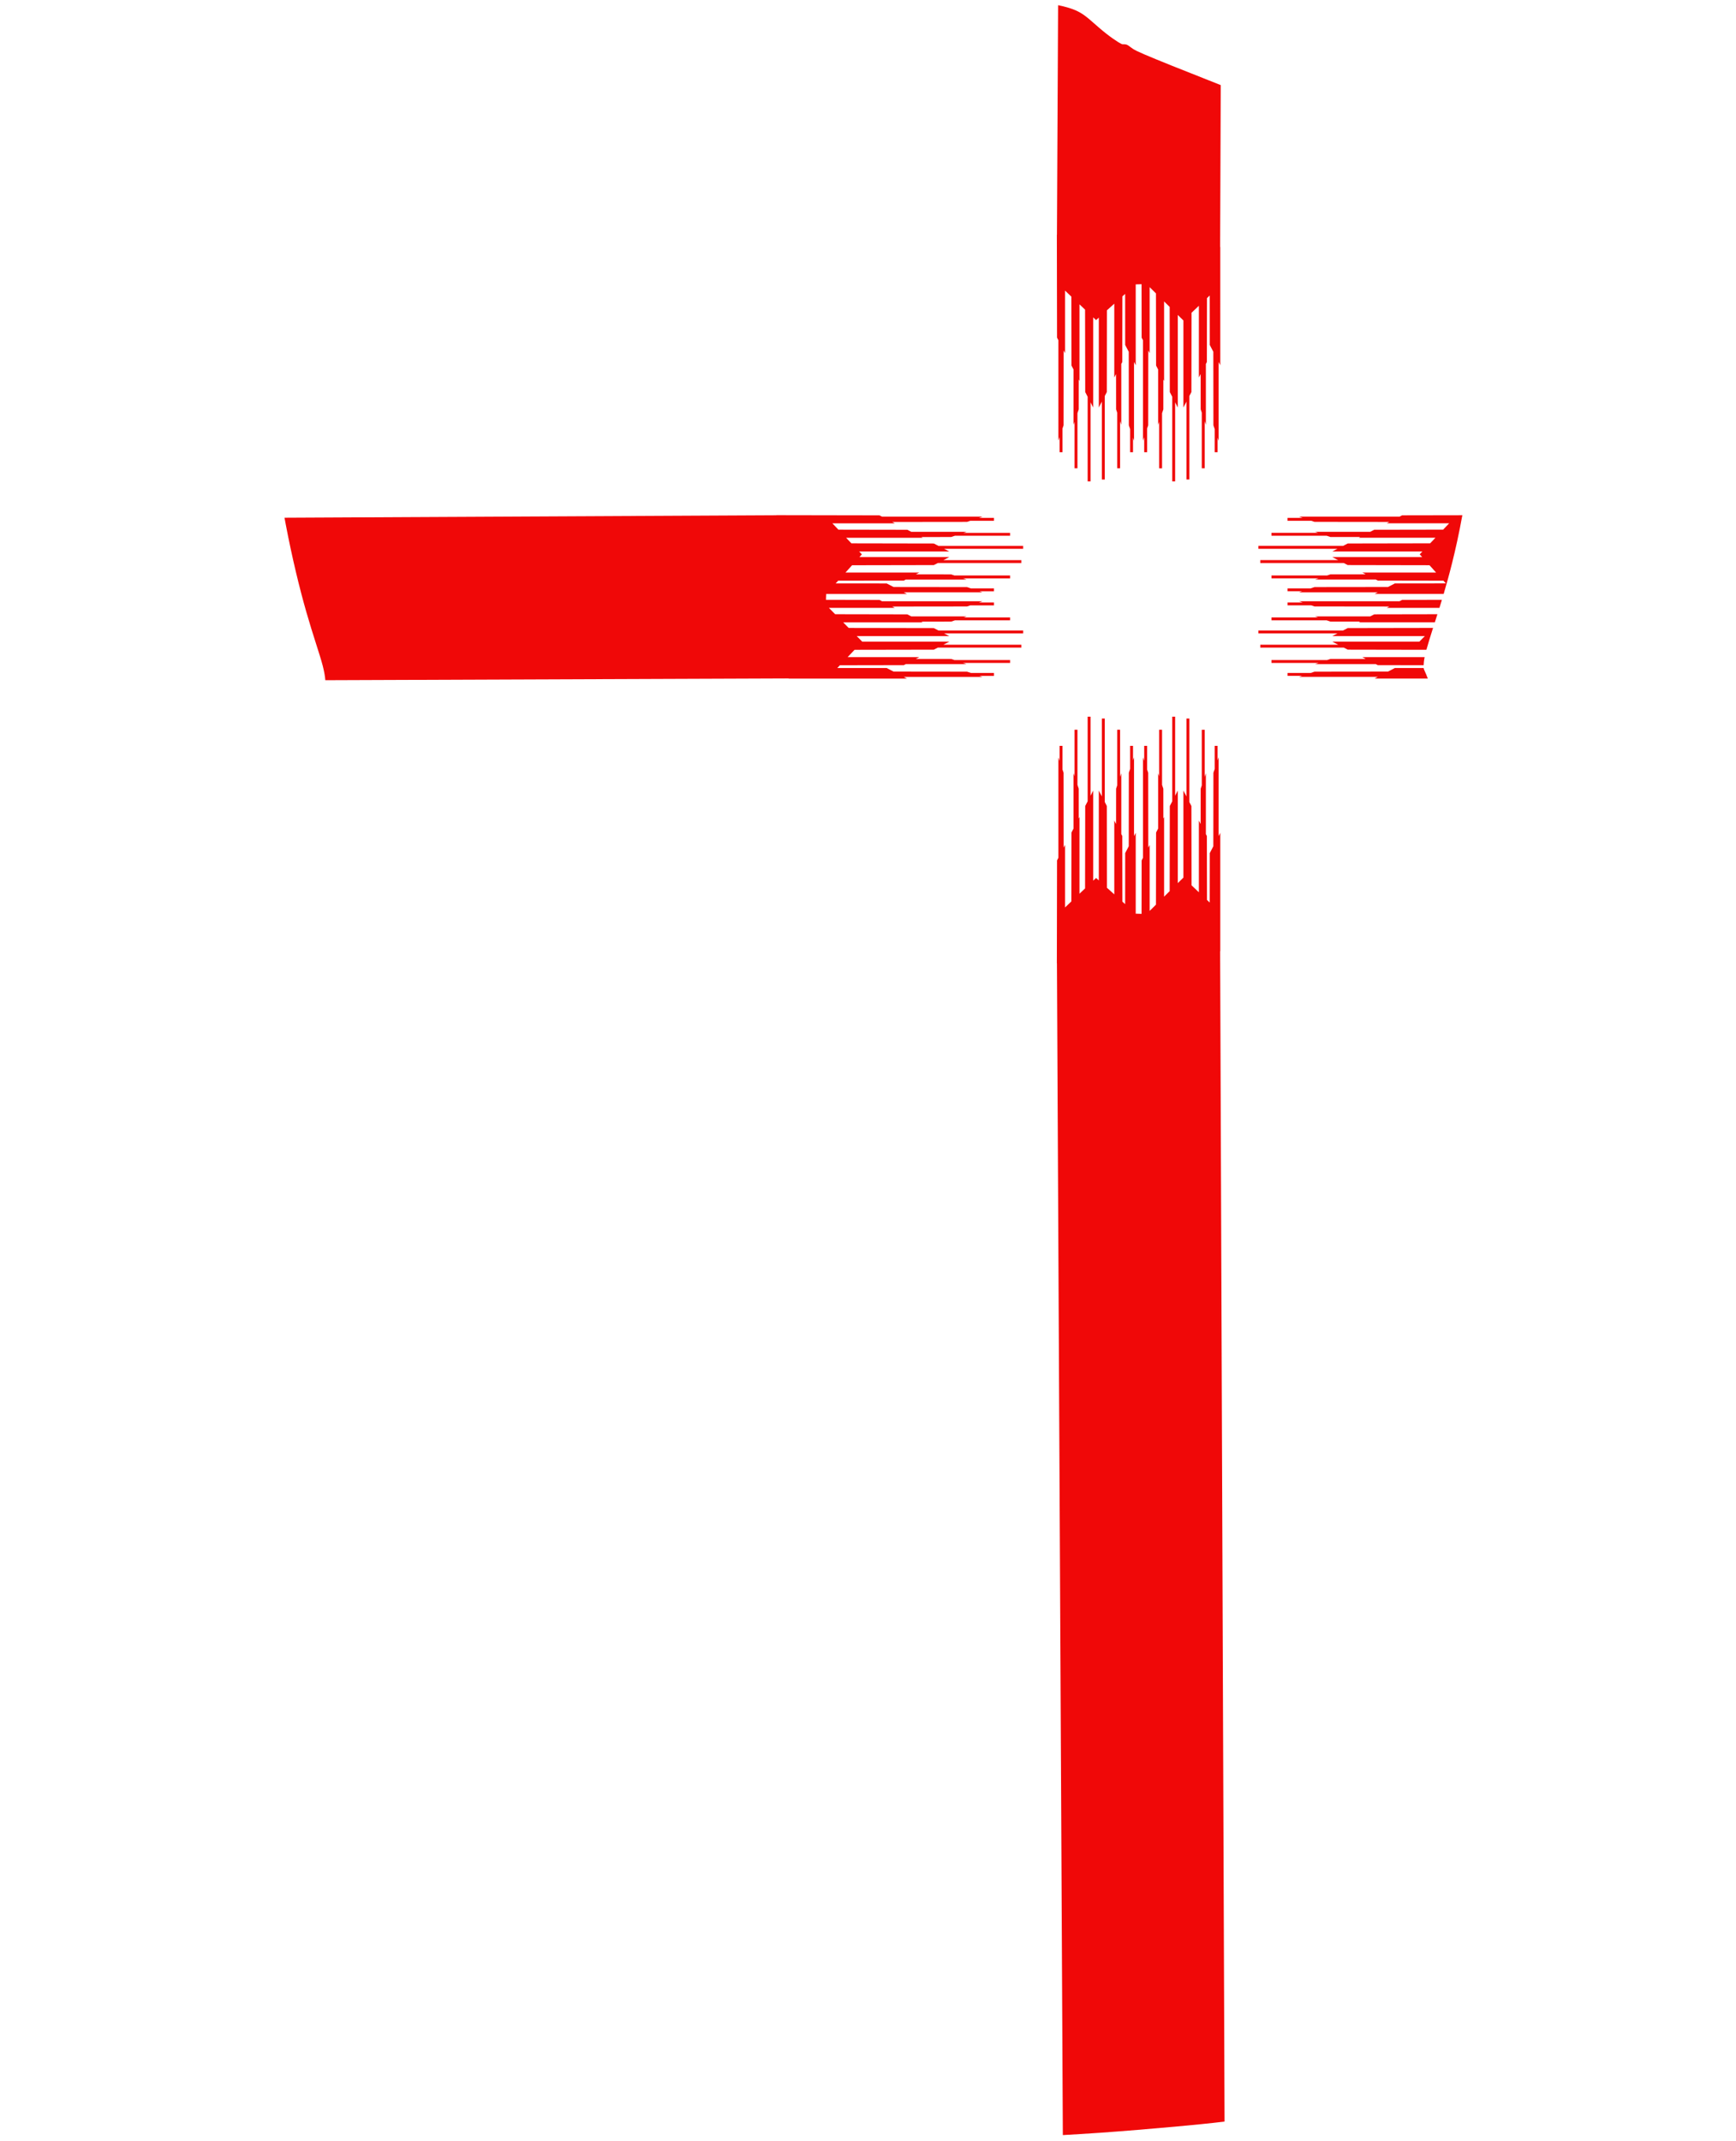 <?xml version="1.0" encoding="utf-8"?>
<!-- Generator: Adobe Illustrator 16.0.3, SVG Export Plug-In . SVG Version: 6.00 Build 0)  -->
<!DOCTYPE svg PUBLIC "-//W3C//DTD SVG 1.1//EN" "http://www.w3.org/Graphics/SVG/1.1/DTD/svg11.dtd">
<svg version="1.1"
	 id="Layer_1" image-rendering="optimizeQuality" text-rendering="geometricPrecision" shape-rendering="geometricPrecision" xmlns:xodm="http://www.corel.com/coreldraw/odm/2003"
	 xmlns="http://www.w3.org/2000/svg" xmlns:xlink="http://www.w3.org/1999/xlink" x="0px" y="0px" width="240px" height="296px"
	 viewBox="0 0 240 296" enable-background="new 0 0 240 296" xml:space="preserve">
<g id="Camada_x0020_1">
	<g id="d1">
		<path id="d1_0" fill="#F00808" d="M168.332,62.514h-0.4v-3.193l-0.178-0.528l-0.012-10.161l-0.491-0.946l-0.007-6.834l-0.379,0.36
			l-0.011,5.63v0.078l-0.005,3.129l-0.138,0.264v8.416l-0.166-0.496v6.503h-0.4v-7.695l-0.151-0.446l-0.005-4.887l-0.245,0.474
			v-7.407v-2.502l-1.014,0.961l-0.02,10.963l-0.284,0.548v11.541h-0.401V55.519l-0.42,0.813v-12.03l-0.775-0.764v12.794
			l-0.368-0.711v10.927h-0.4v-11.7l-0.337-0.648l-0.02-11.772l-0.771-0.761v11.001l-0.101-0.194l-0.005,4.124l-0.176,0.52v7.621
			h-0.399v-6.43l-0.143,0.422v-7.65l-0.282-0.545l-0.018-9.977l-0.875-0.863v9.116l-0.188-0.364l-0.012,10.348l-0.15,0.446v3.275
			h-0.401V60.43l-0.166,0.496V47.037l-0.188-0.361l-0.012-7.388l-0.807,0.026V50.49l-0.234-0.451v10.887l-0.14-0.414v2.002h-0.4
			v-3.193l-0.177-0.528l-0.012-10.161l-0.492-0.946l-0.006-7.057l-0.38,0.342l-0.011,5.872v0.078l-0.004,3.129l-0.139,0.264v8.416
			l-0.166-0.496v6.503h-0.4v-7.695l-0.15-0.446l-0.005-4.887l-0.246,0.474v-7.407v-2.795l-1.014,0.913l-0.02,11.305l-0.284,0.548
			v11.541h-0.4V55.519l-0.421,0.813V43.907l-0.38,0.342l-0.395-0.375v12.457l-0.368-0.711v10.927h-0.401v-11.7l-0.336-0.648
			l-0.021-11.395l-0.771-0.734v10.596l-0.102-0.194l-0.004,4.124l-0.176,0.52v7.621h-0.4v-6.43l-0.142,0.422v-7.65l-0.283-0.545
			l-0.018-9.531l-0.874-0.832v8.639l-0.189-0.364l-0.011,10.348l-0.151,0.446v3.275h-0.4V60.43l-0.167,0.496V47.037l-0.187-0.361
			l-0.025-14.227h0.012l0.16-31.732c0.875,0.177,1.7,0.404,2.369,0.689c1.006,0.431,1.656,0.997,2.309,1.567
			c0.652,0.572,1.305,1.15,1.955,1.659c0.648,0.51,1.294,0.953,1.676,1.192c0.382,0.239,0.5,0.278,0.586,0.291
			c0.025,0.004,0.047,0.006,0.068,0.007c0.055,0.002,0.104-0.003,0.184-0.002c0.109,0,0.273,0.011,0.465,0.115
			c0.191,0.105,0.406,0.303,0.704,0.498c0.298,0.194,0.677,0.385,1.593,0.778c0.916,0.393,2.367,0.988,3.812,1.567
			s2.881,1.142,4.399,1.746c0.805,0.32,1.632,0.651,2.366,0.941l-0.085,22.363h0.021v5.338V50.49l-0.234-0.451v10.887l-0.139-0.414
			V62.514z"/>
		<path id="d1_1" fill="#F00808" d="M178.006,93.429v-0.4h3.193l0.528-0.178l10.161-0.012l0.946-0.49l3.991-0.004
			c0.008,0.138,0.033,0.193,0.156,0.462c0.101,0.223,0.269,0.592,0.411,0.996h-7.363l0.451-0.234h-10.887l0.414-0.139H178.006z
			 M196.818,91.957l-3.141-0.005H193.6l-3.129-0.006l-0.264-0.136h-8.416l0.496-0.167h-6.504v-0.4h7.695l0.445-0.149l4.887-0.006
			l-0.473-0.245h7.406h1.211C196.851,91.365,196.824,91.718,196.818,91.957z M197.199,89.827l-10.877-0.02l-0.548-0.284h-11.541
			v-0.4h10.769l-0.813-0.42h12.03l0.765-0.774h-12.795l0.711-0.37h-10.926v-0.4h11.699l0.648-0.335l11.772-0.021l0.036-0.037
			C197.734,88.009,197.416,89.03,197.199,89.827z M198.365,86.03h-10.512l0.193-0.1l-4.123-0.004l-0.52-0.175h-7.621v-0.4h6.431
			l-0.423-0.143h7.65l0.545-0.282l8.736-0.016l-0.284,0.891L198.365,86.03z M198.998,84.032h-7.287l0.364-0.188l-10.348-0.012
			l-0.446-0.15h-3.275v-0.4h2.084l-0.495-0.167h13.888l0.361-0.187l5.498-0.01C199.225,83.304,199.11,83.674,198.998,84.032z
			 M199.584,82.108h-9.554l0.451-0.233h-10.887l0.414-0.14h-2.003v-0.4h3.193l0.528-0.178l10.161-0.012l0.946-0.491l7.056-0.006
			l-0.34-0.379l-5.873-0.01H193.6l-3.129-0.006l-0.264-0.136h-8.416l0.496-0.167h-6.504v-0.401h7.695l0.445-0.149l4.887-0.006
			l-0.473-0.246h7.406h2.795l-0.912-1.013l-11.305-0.021l-0.548-0.284h-11.541v-0.4h10.769l-0.813-0.421h12.424l-0.342-0.38
			l0.375-0.394h-12.457l0.711-0.37h-10.926v-0.4h11.699l0.648-0.335l11.395-0.021l0.734-0.772h-10.598l0.193-0.1l-4.123-0.005
			l-0.52-0.174h-7.621v-0.4h6.431l-0.423-0.143h7.65l0.545-0.283l9.531-0.017l0.832-0.875h-8.639l0.364-0.188l-10.348-0.012
			l-0.446-0.149h-3.275v-0.401h2.084l-0.495-0.167h13.888l0.361-0.187l8.327-0.015c-0.468,2.589-0.945,4.727-1.421,6.627
			C200.354,79.423,199.96,80.836,199.584,82.108z"/>
		<path id="d1_2" fill="#F00808" d="M168.332,103.104h-0.4v3.193l-0.178,0.528l-0.012,10.16l-0.491,0.948l-0.007,6.833l-0.379-0.359
			l-0.011-5.631v-0.079l-0.005-3.129l-0.138-0.264v-8.414l-0.166,0.496v-6.504h-0.4v7.696l-0.151,0.446l-0.005,4.887l-0.245-0.474
			v7.407v2.502l-1.014-0.961l-0.02-10.963l-0.284-0.548V99.33h-0.401v10.769l-0.42-0.813v12.03l-0.775,0.764v-12.794l-0.368,0.711
			V99.072h-0.4v11.699l-0.337,0.649l-0.02,11.772l-0.771,0.761v-11.002l-0.101,0.194l-0.005-4.123l-0.176-0.521v-7.621h-0.399v6.43
			l-0.143-0.421v7.649l-0.282,0.545l-0.018,9.978l-0.875,0.862v-9.115l-0.188,0.363l-0.012-10.347l-0.15-0.447v-3.274h-0.401v2.084
			l-0.166-0.497v13.889l-0.188,0.361l-0.012,7.389l-0.807-0.027v-11.175l-0.234,0.451v-10.888l-0.14,0.415v-2.003h-0.4v3.193
			l-0.177,0.528l-0.012,10.16l-0.492,0.948l-0.006,7.056l-0.38-0.342l-0.011-5.872v-0.079l-0.004-3.129l-0.139-0.264v-8.414
			l-0.166,0.496v-6.504h-0.4v7.696l-0.15,0.446l-0.005,4.887l-0.246-0.474v7.407v2.795l-1.014-0.913l-0.02-11.305l-0.284-0.548
			V99.33h-0.4v10.769l-0.421-0.813v12.425l-0.38-0.343l-0.395,0.375v-12.457l-0.368,0.711V99.072h-0.401v11.699l-0.336,0.649
			l-0.021,11.394l-0.771,0.734v-10.597l-0.102,0.194l-0.004-4.123l-0.176-0.521v-7.621h-0.4v6.43l-0.142-0.421v7.649l-0.283,0.545
			l-0.018,9.532l-0.874,0.832v-8.639l-0.189,0.363l-0.011-10.347l-0.151-0.447v-3.274h-0.4v2.084l-0.167-0.497v13.889l-0.187,0.361
			l-0.025,14.227h0.012l0.815,161.985c1.539-0.087,3.212-0.188,5.103-0.319c3.252-0.228,7.144-0.55,10.459-0.852
			c2.516-0.228,4.698-0.445,6.797-0.696l-0.613-161.797l0.021-0.001v-5.338v-11.021l-0.234,0.451v-10.888l-0.139,0.415V103.104z"/>
		<path id="d1_3" fill="#F00808" d="M137.417,93.429v-0.4h-3.193l-0.528-0.178l-10.16-0.012l-0.947-0.49l-6.833-0.006l0.36-0.38
			l5.632-0.01h0.078l3.129-0.006l0.264-0.136h8.414l-0.495-0.167h6.505v-0.4h-7.695l-0.447-0.149l-4.887-0.006l0.475-0.245h-7.407
			h-2.502l0.961-1.015l10.963-0.02l0.548-0.284h11.543v-0.4h-10.77l0.813-0.42h-12.03l-0.764-0.774h12.794l-0.713-0.37h10.928v-0.4
			H129.75l-0.649-0.335l-11.772-0.021l-0.761-0.772h11.002l-0.195-0.1l4.123-0.004l0.521-0.175h7.621v-0.4h-6.431l0.421-0.143
			h-7.648l-0.545-0.282l-9.979-0.019l-0.862-0.875h9.115l-0.363-0.188l10.347-0.012l0.447-0.15h3.274v-0.4h-2.085l0.497-0.167
			h-13.888l-0.361-0.187l-7.39-0.014l0.027-0.806h11.175l-0.451-0.233h10.888l-0.415-0.14h2.003v-0.4h-3.193l-0.528-0.178
			l-10.16-0.012l-0.947-0.491l-7.056-0.006l0.342-0.379l5.872-0.01h0.078l3.129-0.006l0.264-0.136h8.414l-0.495-0.167h6.505v-0.401
			h-7.695l-0.447-0.149l-4.887-0.006l0.475-0.246h-7.407h-2.795l0.913-1.013l11.305-0.021l0.548-0.284h11.543v-0.4h-10.77
			l0.813-0.421H118.81l0.343-0.38l-0.375-0.394h12.457l-0.713-0.37h10.928v-0.4H129.75l-0.649-0.335l-11.393-0.021l-0.735-0.772
			h10.598l-0.195-0.1l4.123-0.005l0.521-0.174h7.621v-0.4h-6.431l0.421-0.143h-7.648l-0.545-0.283l-9.533-0.017l-0.832-0.875h8.639
			l-0.363-0.188l10.347-0.012l0.447-0.149h3.274v-0.401h-2.085l0.497-0.167h-13.888l-0.361-0.187l-14.228-0.026v0.013l-68.02,0.343
			c0.058,0.312,0.116,0.622,0.174,0.931c0.872,4.575,1.889,8.769,2.841,12.09c0.951,3.323,1.834,5.775,2.264,7.419
			c0.228,0.878,0.328,1.527,0.364,2.021l64.055-0.244l0.001,0.022h5.338h11.021l-0.451-0.234h10.888l-0.415-0.139H137.417z"/>
	</g>
	<path id="camisa_contorno" fill="none" d="M136.779,295.682c2.457-0.098,4.621-0.225,7.009-0.355
		c2.389-0.131,5.001-0.265,8.253-0.492s7.144-0.55,10.459-0.852c3.316-0.301,6.056-0.583,8.786-0.947
		c2.729-0.365,5.448-0.813,7.646-1.249s3.873-0.858,5.995-1.329c2.124-0.473,4.696-0.996,6.589-1.32
		c1.891-0.324,3.104-0.453,4.264-0.536c1.158-0.083,2.264-0.124,3.15-0.116c0.888,0.008,1.558,0.063,1.954,0.094
		s0.519,0.038,0.61,0.043c0.049,0.002,0.091,0.004,0.127,0.006c0.094-0.068,0.163-0.18,0.178-0.777
		c0.016-0.674-0.037-1.964-0.107-2.783c-0.067-0.818-0.153-1.166-0.284-1.854c-0.13-0.688-0.307-1.719-0.65-2.683
		c-0.344-0.966-0.856-1.864-1.474-3.042c-0.619-1.178-1.342-2.636-1.782-3.612c-0.438-0.978-0.595-1.476-0.847-2.69
		c-0.25-1.216-0.598-3.15-0.951-5.865c-0.354-2.716-0.716-6.212-1.037-8.875c-0.322-2.662-0.604-4.49-1.08-7.551
		c-0.478-3.06-1.15-7.35-1.709-11.51c-0.557-4.159-0.999-8.188-1.346-12.213c-0.346-4.023-0.598-8.043-0.759-11.625
		c-0.16-3.582-0.23-6.727-0.286-9.776s-0.095-6.003-0.156-9.249c-0.06-3.245-0.141-6.781-0.107-12.024
		c0.032-5.242,0.178-12.19,0.352-17.448c0.174-5.257,0.375-8.824,0.651-12.793c0.275-3.969,0.628-8.34,0.974-12.258
		c0.347-3.918,0.688-7.385,1.121-11.731c0.432-4.345,0.955-9.57,1.482-13.976s1.059-7.993,1.509-10.608
		c0.45-2.614,0.816-4.257,1.138-5.303c0.322-1.044,0.598-1.492,0.803-1.763s0.338-0.366,0.404-0.414
		c0.066-0.049,0.066-0.049,0.049,0.598c-0.018,0.645-0.053,1.937-0.107,3.529c-0.055,1.592-0.131,3.486-0.172,4.962
		c-0.041,1.476-0.05,2.533-0.08,3.183c-0.029,0.649-0.082,0.89-0.102,1.01c-0.019,0.12-0.004,0.117-0.041,0.151
		c-0.037,0.034-0.129,0.104-0.134,0.679c-0.005,0.575,0.075,1.656,0.192,3.048c0.117,1.394,0.27,3.099,0.322,4.78
		c0.051,1.682,0,3.339,0.002,4.226c0,0.887,0.051,1.002,0.132,1.078c0.079,0.075,0.187,0.11,1.001,0.06
		c0.812-0.052,2.329-0.188,4.1-0.324c1.771-0.136,3.796-0.271,5.947-0.43c2.154-0.158,4.435-0.339,6.582-0.462
		c2.147-0.123,4.162-0.188,5.986-0.298c1.823-0.111,3.457-0.267,5.33-0.47c1.873-0.204,3.988-0.456,6.009-0.682
		c2.02-0.226,3.943-0.426,5.104-0.564c1.16-0.138,1.557-0.214,1.756-0.326c0.199-0.114,0.199-0.264,0.229-0.905
		c0.029-0.64,0.09-1.771,0.107-3.129c0.018-1.359-0.008-2.947-0.022-4.424c-0.015-1.476-0.021-2.843-0.038-3.719
		c-0.018-0.877-0.047-1.264-0.072-1.469c-0.023-0.203-0.041-0.226-0.082-0.293c-0.04-0.068-0.102-0.181-0.174-0.68
		c-0.07-0.5-0.151-1.387-0.254-2.319s-0.229-1.91-0.349-2.735c-0.118-0.827-0.231-1.502-0.411-2.542
		c-0.18-1.04-0.426-2.443-0.613-3.445s-0.315-1.599-0.436-2.267c-0.12-0.669-0.234-1.407-0.365-2.119
		c-0.132-0.712-0.283-1.398-0.425-2.154c-0.142-0.756-0.274-1.583-0.374-2.32c-0.1-0.737-0.165-1.385-0.239-2.026
		c-0.073-0.642-0.157-1.278-0.257-2.033c-0.102-0.757-0.219-1.633-0.34-2.524c-0.119-0.89-0.244-1.794-0.354-2.562
		c-0.107-0.767-0.204-1.397-0.371-2.341c-0.168-0.944-0.408-2.201-0.818-4.081c-0.412-1.879-0.996-4.382-1.703-6.883
		c-0.709-2.502-1.543-5.004-2.648-7.737c-1.104-2.733-2.481-5.697-4.089-8.843c-1.608-3.144-3.446-6.47-4.874-8.771
		c-1.426-2.301-2.44-3.577-3.448-4.625c-1.007-1.047-2.007-1.866-3.011-2.605c-1.006-0.738-2.016-1.396-2.581-1.77
		c-0.564-0.375-0.686-0.465-0.755-0.57c-0.068-0.106-0.086-0.226-0.095-0.303c-0.009-0.077-0.009-0.109-0.069-0.175
		c-0.061-0.065-0.181-0.163-1.307-0.713c-1.125-0.55-3.255-1.553-5.304-2.599c-2.048-1.048-4.015-2.14-5.765-2.973
		s-3.281-1.405-5.055-1.955s-3.789-1.078-5.424-1.505c-1.635-0.427-2.892-0.753-3.758-1.007c-0.867-0.254-1.344-0.435-2.043-0.699
		c-0.697-0.266-1.617-0.614-2.604-0.909c-0.985-0.294-2.039-0.533-2.713-0.687c-0.674-0.152-0.97-0.221-1.438-0.471
		c-0.467-0.25-1.104-0.681-1.58-0.935c-0.475-0.254-0.786-0.33-1.07-0.364c-0.287-0.035-0.545-0.03-0.777-0.03
		s-0.438-0.005-1.342-0.33c-0.902-0.325-2.503-0.971-4.021-1.575s-2.955-1.167-4.399-1.746s-2.896-1.175-3.812-1.567
		c-0.916-0.393-1.295-0.584-1.593-0.778c-0.298-0.195-0.513-0.392-0.704-0.498c-0.191-0.104-0.355-0.115-0.465-0.115
		c-0.111-0.001-0.166,0.009-0.252-0.005c-0.086-0.013-0.204-0.052-0.586-0.291c-0.382-0.24-1.027-0.683-1.676-1.192
		c-0.65-0.509-1.303-1.087-1.955-1.659c-0.652-0.571-1.303-1.137-2.309-1.567c-1.006-0.43-2.367-0.727-3.719-0.918
		c-1.352-0.191-2.693-0.276-4.572-0.354c-1.879-0.078-4.295-0.148-7.922-0.13c-3.628,0.018-8.465,0.123-12.901,0.219
		c-4.435,0.096-8.466,0.183-10.586,0.231c-2.121,0.047-2.33,0.057-4.148,0.202s-5.244,0.427-7.396,0.67
		c-2.153,0.244-3.032,0.45-3.748,0.707c-0.715,0.256-1.269,0.563-1.884,1.078s-1.293,1.239-2.017,1.875
		c-0.724,0.637-1.492,1.187-1.95,1.458s-0.607,0.265-0.901,0.366c-0.293,0.102-0.733,0.313-1.266,0.581
		c-0.533,0.27-1.158,0.596-1.918,0.921s-1.655,0.649-2.299,0.903c-0.644,0.254-1.038,0.437-1.512,0.628
		c-0.473,0.191-1.026,0.39-1.763,0.62c-0.737,0.231-1.659,0.496-2.555,0.835c-0.895,0.34-1.764,0.758-2.57,1.075
		c-0.806,0.316-1.551,0.532-2.296,0.748c-0.747,0.216-1.495,0.432-2.051,0.655c-0.556,0.222-0.921,0.451-1.206,0.635
		c-0.285,0.185-0.492,0.326-1,0.476c-0.507,0.149-1.316,0.31-1.911,0.462c-0.596,0.154-0.978,0.3-1.486,0.491
		c-0.51,0.192-1.146,0.428-1.749,0.616c-0.602,0.189-1.169,0.33-1.686,0.459c-0.515,0.129-0.979,0.247-1.697,0.425
		c-0.718,0.179-1.692,0.417-2.548,0.632c-0.856,0.216-1.596,0.408-2.169,0.57c-0.573,0.161-0.979,0.292-1.435,0.425
		c-0.455,0.134-0.961,0.271-1.425,0.399c-0.464,0.129-0.886,0.25-1.31,0.377c-0.424,0.128-0.85,0.262-1.202,0.398
		c-0.353,0.137-0.632,0.276-1.012,0.437c-0.38,0.159-0.861,0.338-1.277,0.53c-0.417,0.191-0.768,0.393-1.165,0.602
		s-0.837,0.423-1.219,0.616c-0.382,0.194-0.704,0.365-1.125,0.587c-0.421,0.223-0.939,0.496-1.656,0.865
		c-0.715,0.371-1.629,0.837-2.69,1.369c-1.063,0.532-2.273,1.126-3.178,1.573c-0.904,0.448-1.502,0.746-2.035,1.087
		c-0.532,0.34-1,0.722-1.442,1.079c-0.442,0.357-0.859,0.689-1.351,1.078c-0.493,0.39-1.061,0.836-1.777,1.473
		c-0.717,0.637-1.584,1.464-2.373,2.329c-0.789,0.865-1.5,1.769-2.143,2.662c-0.642,0.893-1.218,1.774-1.921,2.932
		c-0.703,1.156-1.535,2.588-2.206,3.817c-0.67,1.228-1.18,2.252-1.73,3.26c-0.55,1.007-1.141,1.997-1.643,2.939
		c-0.502,0.942-0.917,1.836-1.311,2.757c-0.395,0.919-0.769,1.867-1.15,2.753c-0.382,0.886-0.771,1.709-1.284,3.039
		c-0.512,1.331-1.148,3.166-1.715,4.906c-0.565,1.739-1.063,3.382-1.487,4.831c-0.425,1.45-0.776,2.706-1.128,4.22
		s-0.704,3.288-1.143,5.662c-0.44,2.373-0.967,5.347-1.29,7.066c-0.321,1.718-0.437,2.18-0.542,2.669
		c-0.105,0.49-0.201,1.007-0.399,1.833c-0.198,0.824-0.5,1.954-0.806,3.139c-0.307,1.186-0.619,2.427-0.839,3.475
		c-0.221,1.047-0.351,1.901-0.575,3.162c-0.223,1.262-0.54,2.929-0.785,4.293c-0.247,1.364-0.422,2.424-0.529,2.971
		c-0.105,0.548-0.14,0.583-0.203,0.634c-0.064,0.049-0.155,0.115-0.251,2.243c-0.097,2.128-0.197,6.319-0.274,8.613
		c-0.079,2.295-0.133,2.691,0.035,2.899c0.168,0.209,0.559,0.229,1.416,0.337s2.178,0.304,4.507,0.753
		c2.328,0.45,5.665,1.153,8.33,1.666c2.665,0.512,4.66,0.833,6.744,1.18c2.085,0.347,4.26,0.718,7.232,1.191
		c2.972,0.472,6.74,1.045,9.141,1.371c2.401,0.327,3.437,0.407,3.954,0.447c0.518,0.041,0.518,0.041,0.568-0.542
		c0.049-0.583,0.148-1.749,0.262-2.756c0.113-1.009,0.241-1.858,0.393-2.934c0.153-1.077,0.329-2.377,0.498-3.573
		c0.17-1.196,0.333-2.286,0.417-2.898c0.085-0.613,0.09-0.749,0.076-0.864c-0.014-0.115-0.046-0.211-0.023-1.816
		c0.024-1.605,0.104-4.72,0.147-7.25c0.042-2.529,0.048-4.473,0.059-5.595c0.011-1.121,0.029-1.42,0.066-1.616
		c0.039-0.196,0.096-0.289,0.177-0.338c0.08-0.048,0.183-0.053,0.308,0.04c0.124,0.093,0.27,0.284,0.344,0.375
		c0.074,0.091,0.076,0.083,0.078,0.08c0.001-0.003,0.001-0.003,0.115,0.253c0.115,0.256,0.344,0.769,0.597,1.462
		c0.254,0.693,0.533,1.568,0.762,2.504c0.229,0.938,0.407,1.937,0.606,3.543c0.2,1.607,0.421,3.82,0.738,6.223
		c0.316,2.403,0.728,4.995,1.467,11.38c0.738,6.386,1.803,16.564,2.638,24.487c0.834,7.922,1.437,13.589,1.809,19.678
		s0.512,12.601,0.502,19.633c-0.01,7.033-0.171,14.59-0.373,20.589c-0.2,5.997-0.442,10.439-0.724,14.408
		c-0.281,3.968-0.603,7.465-1.446,14.146c-0.844,6.683-2.21,16.549-3.004,23.753c-0.794,7.205-1.015,11.746-1.216,15.252
		c-0.202,3.507-0.382,5.979-0.673,8.114s-0.694,3.934-0.972,5.31c-0.279,1.377-0.435,2.331-0.452,2.932
		c-0.018,0.6,0.103,0.847,0.249,0.975s0.317,0.139,0.5,0.175c0.184,0.036,0.38,0.099,0.469,0.155
		c0.019,0.011,0.032,0.021,0.042,0.037c0.875,0.321,1.75,0.644,3.15,0.924c1.401,0.279,3.326,0.517,6.487,0.753
		c3.16,0.236,7.553,0.471,11.087,0.608c3.534,0.137,6.206,0.178,9.583,0.181c3.376,0.003,7.456-0.03,11.317-0.007
		s7.505,0.104,10.581,0.191c3.074,0.087,5.58,0.181,7.908,0.251c2.328,0.07,4.478,0.116,6.782,0.17
		c2.304,0.054,4.763,0.114,7.349,0.121c2.586,0.007,5.298-0.04,8.031-0.097C131.566,295.846,134.32,295.778,136.779,295.682z"/>
</g>
</svg>
